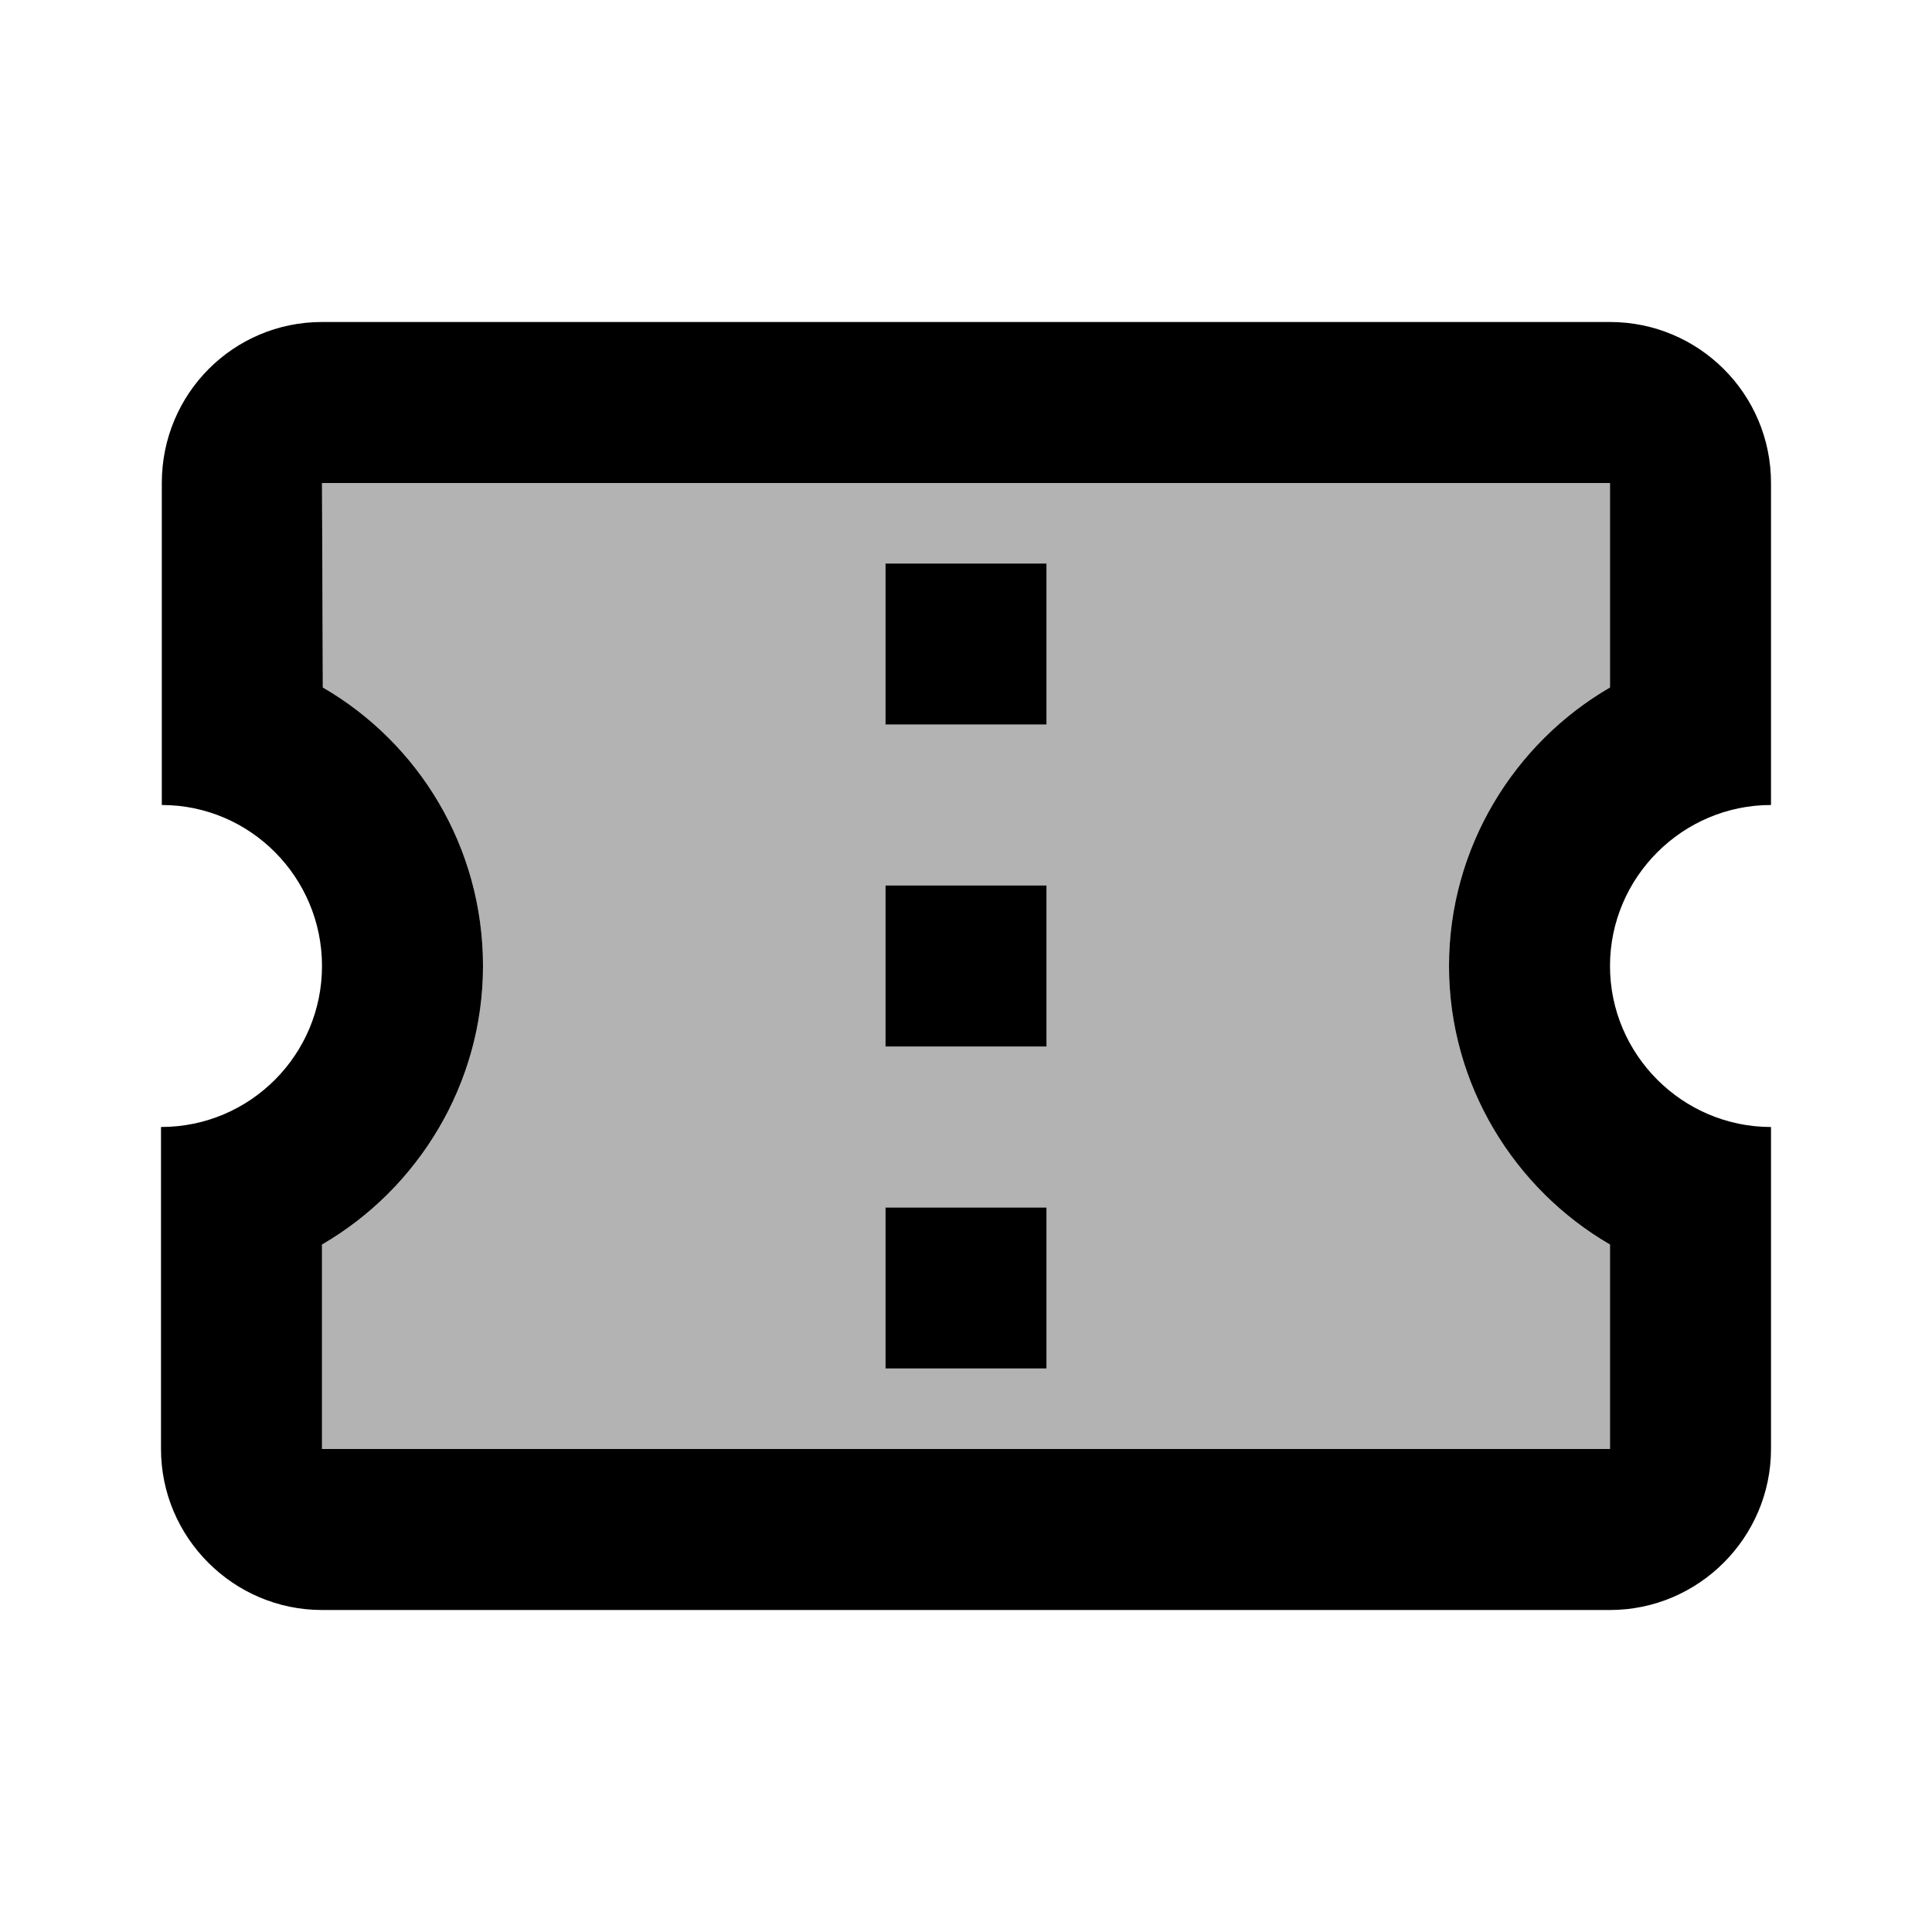 <svg viewBox="0 0 24 24" fill="none" xmlns="http://www.w3.org/2000/svg">
<path opacity="0.3" d="M4.01 8.54C5.2 9.23 6 10.52 6 12C6 13.48 5.19 14.77 4 15.46V18H20V15.46C18.81 14.77 18 13.47 18 12C18 10.53 18.81 9.23 20 8.54V6H4L4.01 8.54ZM11 7H13V9H11V7ZM11 11H13V13H11V11ZM11 15H13V17H11V15Z" fill="currentColor"/>
<path d="M22 10V6C22 4.89 21.1 4 20 4H4C2.9 4 2.01 4.89 2.01 6V10C3.11 10 4 10.9 4 12C4 13.1 3.11 14 2 14V18C2 19.1 2.9 20 4 20H20C21.1 20 22 19.1 22 18V14C20.9 14 20 13.1 20 12C20 10.9 20.9 10 22 10ZM20 8.54C18.81 9.23 18 10.53 18 12C18 13.47 18.81 14.77 20 15.46V18H4V15.46C5.19 14.77 6 13.47 6 12C6 10.52 5.2 9.23 4.01 8.54L4 6H20V8.54ZM11 15H13V17H11V15ZM11 11H13V13H11V11ZM11 7H13V9H11V7Z" fill="currentColor"/>
</svg>

